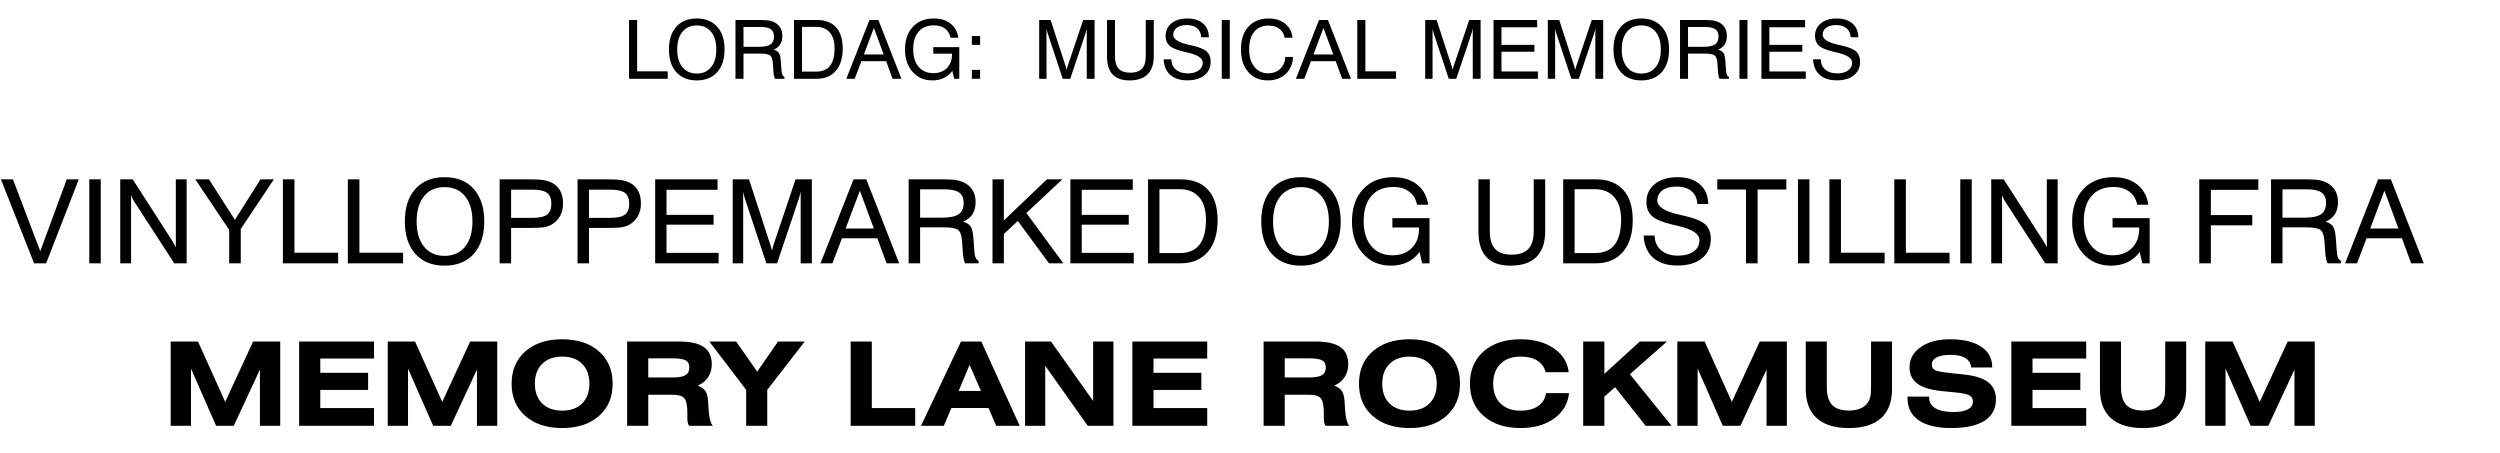 <?xml version="1.0" encoding="UTF-8" standalone="no"?><!-- Generator: Gravit.io --><svg xmlns="http://www.w3.org/2000/svg" xmlns:xlink="http://www.w3.org/1999/xlink" style="isolation:isolate" viewBox="823.438 414.1 428.233 77.657" width="428.233pt" height="77.657pt"><g><path d=" M 1200.157 459.206 L 1200.157 444.821 L 1210.274 444.821 L 1210.274 446.627 L 1202.14 446.627 L 1202.14 450.944 L 1209.239 450.944 L 1209.239 452.702 L 1202.14 452.702 L 1202.14 459.206 L 1200.157 459.206 L 1200.157 459.206 Z  M 1218.175 446.53 L 1214.415 446.53 L 1214.415 451.383 L 1218.175 451.383 L 1218.175 451.383 Q 1220.177 451.383 1221.026 450.793 L 1221.026 450.793 L 1221.026 450.793 Q 1221.876 450.202 1221.876 448.844 L 1221.876 448.844 L 1221.876 448.844 Q 1221.876 447.633 1221.1 447.082 L 1221.1 447.082 L 1221.1 447.082 Q 1220.323 446.53 1218.575 446.53 L 1218.575 446.53 L 1218.175 446.53 L 1218.175 446.53 Z  M 1212.452 459.206 L 1212.452 444.821 L 1218.517 444.821 L 1218.517 444.821 Q 1218.79 444.821 1219.083 444.835 L 1219.083 444.835 L 1219.083 444.835 Q 1219.376 444.85 1219.395 444.85 L 1219.395 444.85 L 1219.395 444.85 Q 1221.505 444.85 1222.711 445.876 L 1222.711 445.876 L 1222.711 445.876 Q 1223.917 446.901 1223.917 448.688 L 1223.917 448.688 L 1223.917 448.688 Q 1223.917 449.948 1223.404 450.768 L 1223.404 450.768 L 1223.404 450.768 Q 1222.892 451.588 1221.788 452.086 L 1221.788 452.086 L 1221.788 452.086 Q 1222.677 452.331 1223.053 452.863 L 1223.053 452.863 L 1223.053 452.863 Q 1223.429 453.395 1223.536 454.762 L 1223.536 454.762 L 1223.712 457.126 L 1223.712 457.126 Q 1223.761 457.848 1223.927 458.234 L 1223.927 458.234 L 1223.927 458.234 Q 1224.093 458.62 1224.435 458.786 L 1224.435 458.786 L 1224.435 459.206 L 1222.13 459.206 L 1222.13 459.206 Q 1221.837 458.737 1221.729 457.282 L 1221.729 457.282 L 1221.729 457.223 L 1221.593 455.348 L 1221.593 455.348 Q 1221.485 453.893 1220.89 453.468 L 1220.89 453.468 L 1220.89 453.468 Q 1220.294 453.043 1218.39 453.043 L 1218.39 453.043 L 1217.989 453.043 L 1214.415 453.043 L 1214.415 459.206 L 1212.452 459.206 L 1212.452 459.206 Z  M 1234.278 453.249 L 1231.876 446.764 L 1229.435 453.249 L 1234.278 453.249 L 1234.278 453.249 Z  M 1225.138 459.206 L 1230.792 444.821 L 1232.979 444.821 L 1238.614 459.206 L 1236.456 459.206 L 1234.874 454.909 L 1228.819 454.909 L 1227.179 459.206 L 1225.138 459.206 L 1225.138 459.206 Z  M 1076.681 453.747 L 1076.681 444.821 L 1078.634 444.821 L 1078.634 453.766 L 1078.634 453.766 Q 1078.634 455.797 1079.552 456.759 L 1079.552 456.759 L 1079.552 456.759 Q 1080.47 457.721 1082.394 457.721 L 1082.394 457.721 L 1082.394 457.721 Q 1084.298 457.721 1085.226 456.745 L 1085.226 456.745 L 1085.226 456.745 Q 1086.153 455.768 1086.153 453.766 L 1086.153 453.766 L 1086.153 444.821 L 1088.116 444.821 L 1088.116 453.747 L 1088.116 453.747 Q 1088.116 456.627 1086.607 458.117 L 1086.607 458.117 L 1086.607 458.117 Q 1085.099 459.606 1082.179 459.606 L 1082.179 459.606 L 1082.179 459.606 Q 1079.425 459.606 1078.053 458.141 L 1078.053 458.141 L 1078.053 458.141 Q 1076.681 456.676 1076.681 453.747 L 1076.681 453.747 L 1076.681 453.747 Z  M 1096.642 446.51 L 1093.155 446.51 L 1093.155 457.448 L 1096.642 457.448 L 1096.642 457.448 Q 1098.888 457.448 1100.006 456.027 L 1100.006 456.027 L 1100.006 456.027 Q 1101.124 454.606 1101.124 451.725 L 1101.124 451.725 L 1101.124 451.725 Q 1101.124 449.235 1099.947 447.873 L 1099.947 447.873 L 1099.947 447.873 Q 1098.77 446.51 1096.642 446.51 L 1096.642 446.51 L 1096.642 446.51 Z  M 1091.202 459.206 L 1091.202 444.821 L 1096.798 444.821 L 1096.798 444.821 Q 1099.864 444.821 1101.49 446.618 L 1101.49 446.618 L 1101.49 446.618 Q 1103.116 448.415 1103.116 451.803 L 1103.116 451.803 L 1103.116 451.803 Q 1103.116 455.299 1101.436 457.252 L 1101.436 457.252 L 1101.436 457.252 Q 1099.757 459.206 1096.739 459.206 L 1096.739 459.206 L 1091.202 459.206 L 1091.202 459.206 Z  M 1116.046 449.049 L 1116.046 449.049 L 1114.181 449.049 L 1114.181 449.049 Q 1114.112 447.633 1113.18 446.847 L 1113.18 446.847 L 1113.18 446.847 Q 1112.247 446.061 1110.645 446.061 L 1110.645 446.061 L 1110.645 446.061 Q 1109.093 446.061 1108.209 446.701 L 1108.209 446.701 L 1108.209 446.701 Q 1107.325 447.34 1107.325 448.444 L 1107.325 448.444 L 1107.325 448.444 Q 1107.325 450.036 1111.124 450.885 L 1111.124 450.885 L 1111.124 450.885 Q 1111.603 450.983 1111.866 451.042 L 1111.866 451.042 L 1111.866 451.042 Q 1114.649 451.686 1115.567 452.565 L 1115.567 452.565 L 1115.567 452.565 Q 1116.485 453.444 1116.485 455.045 L 1116.485 455.045 L 1116.485 455.045 Q 1116.485 457.126 1114.957 458.356 L 1114.957 458.356 L 1114.957 458.356 Q 1113.429 459.586 1110.802 459.586 L 1110.802 459.586 L 1110.802 459.586 Q 1108.116 459.586 1106.612 458.258 L 1106.612 458.258 L 1106.612 458.258 Q 1105.108 456.93 1104.981 454.45 L 1104.981 454.45 L 1106.866 454.45 L 1106.866 454.45 Q 1106.895 456.042 1107.97 456.964 L 1107.97 456.964 L 1107.97 456.964 Q 1109.044 457.887 1110.88 457.887 L 1110.88 457.887 L 1110.88 457.887 Q 1112.56 457.887 1113.551 457.169 L 1113.551 457.169 L 1113.551 457.169 Q 1114.542 456.452 1114.542 455.241 L 1114.542 455.241 L 1114.542 455.241 Q 1114.542 453.629 1110.899 452.809 L 1110.899 452.809 L 1110.899 452.809 Q 1110.274 452.663 1109.942 452.585 L 1109.942 452.585 L 1109.942 452.585 Q 1107.354 451.969 1106.407 451.105 L 1106.407 451.105 L 1106.407 451.105 Q 1105.46 450.241 1105.46 448.708 L 1105.46 448.708 L 1105.46 448.708 Q 1105.46 446.784 1106.905 445.617 L 1106.905 445.617 L 1106.905 445.617 Q 1108.351 444.45 1110.763 444.45 L 1110.763 444.45 L 1110.763 444.45 Q 1113.204 444.45 1114.615 445.675 L 1114.615 445.675 L 1114.615 445.675 Q 1116.026 446.901 1116.046 449.049 Z  M 1117.599 446.569 L 1117.599 444.821 L 1129.425 444.821 L 1129.425 446.569 L 1124.503 446.569 L 1124.503 459.206 L 1122.52 459.206 L 1122.52 446.569 L 1117.599 446.569 L 1117.599 446.569 Z  M 1131.417 459.206 L 1131.417 444.821 L 1133.38 444.821 L 1133.38 459.206 L 1131.417 459.206 L 1131.417 459.206 Z  M 1136.798 459.206 L 1136.798 444.821 L 1138.78 444.821 L 1138.78 457.389 L 1146.261 457.389 L 1146.261 459.206 L 1136.798 459.206 L 1136.798 459.206 Z  M 1147.921 459.206 L 1147.921 444.821 L 1149.903 444.821 L 1149.903 457.389 L 1157.384 457.389 L 1157.384 459.206 L 1147.921 459.206 L 1147.921 459.206 Z  M 1159.22 459.206 L 1159.22 444.821 L 1161.183 444.821 L 1161.183 459.206 L 1159.22 459.206 L 1159.22 459.206 Z  M 1164.522 459.206 L 1164.522 444.821 L 1166.661 444.821 L 1173.38 455.27 L 1173.38 455.27 Q 1173.634 455.67 1173.785 455.949 L 1173.785 455.949 L 1173.785 455.949 Q 1173.936 456.227 1174.044 456.481 L 1174.044 456.481 L 1174.044 444.821 L 1175.899 444.821 L 1175.899 459.206 L 1173.78 459.206 L 1166.915 448.629 L 1166.915 448.629 Q 1166.769 448.405 1166.642 448.146 L 1166.642 448.146 L 1166.642 448.146 Q 1166.515 447.887 1166.378 447.545 L 1166.378 447.545 L 1166.378 459.206 L 1164.522 459.206 L 1164.522 459.206 Z  M 1191.427 449.167 L 1191.427 449.167 L 1189.522 449.167 L 1189.522 449.167 Q 1189.249 447.731 1188.18 446.93 L 1188.18 446.93 L 1188.18 446.93 Q 1187.11 446.129 1185.46 446.129 L 1185.46 446.129 L 1185.46 446.129 Q 1183.048 446.129 1181.715 447.658 L 1181.715 447.658 L 1181.715 447.658 Q 1180.382 449.186 1180.382 451.969 L 1180.382 451.969 L 1180.382 451.969 Q 1180.382 454.713 1181.705 456.271 L 1181.705 456.271 L 1181.705 456.271 Q 1183.028 457.829 1185.323 457.829 L 1185.323 457.829 L 1185.323 457.829 Q 1187.384 457.829 1188.624 456.588 L 1188.624 456.588 L 1188.624 456.588 Q 1189.864 455.348 1189.864 453.288 L 1189.864 453.288 L 1189.864 453.063 L 1185.304 453.063 L 1185.304 451.461 L 1191.661 451.461 L 1191.661 459.206 L 1190.401 459.206 L 1189.962 457.262 L 1189.962 457.262 Q 1189.112 458.424 1187.867 459.015 L 1187.867 459.015 L 1187.867 459.015 Q 1186.622 459.606 1185.04 459.606 L 1185.04 459.606 L 1185.04 459.606 Q 1182.091 459.606 1180.235 457.516 L 1180.235 457.516 L 1180.235 457.516 Q 1178.38 455.426 1178.38 452.047 L 1178.38 452.047 L 1178.38 452.047 Q 1178.38 448.551 1180.289 446.501 L 1180.289 446.501 L 1180.289 446.501 Q 1182.198 444.45 1185.46 444.45 L 1185.46 444.45 L 1185.46 444.45 Q 1187.94 444.45 1189.532 445.71 L 1189.532 445.71 L 1189.532 445.71 Q 1191.124 446.969 1191.427 449.167 Z  M 1046.29 444.45 L 1046.29 444.45 L 1046.29 444.45 Q 1049.474 444.45 1051.28 446.461 L 1051.28 446.461 L 1051.28 446.461 Q 1053.087 448.473 1053.087 452.028 L 1053.087 452.028 L 1053.087 452.028 Q 1053.087 455.583 1051.28 457.594 L 1051.28 457.594 L 1051.28 457.594 Q 1049.474 459.606 1046.29 459.606 L 1046.29 459.606 L 1046.29 459.606 Q 1043.097 459.606 1041.29 457.594 L 1041.29 457.594 L 1041.29 457.594 Q 1039.483 455.583 1039.483 452.028 L 1039.483 452.028 L 1039.483 452.028 Q 1039.483 448.473 1041.29 446.461 L 1041.29 446.461 L 1041.29 446.461 Q 1043.097 444.45 1046.29 444.45 Z  M 1046.29 446.149 L 1046.29 446.149 L 1046.29 446.149 Q 1044.044 446.149 1042.774 447.707 L 1042.774 447.707 L 1042.774 447.707 Q 1041.505 449.264 1041.505 452.028 L 1041.505 452.028 L 1041.505 452.028 Q 1041.505 454.792 1042.779 456.359 L 1042.779 456.359 L 1042.779 456.359 Q 1044.054 457.926 1046.29 457.926 L 1046.29 457.926 L 1046.29 457.926 Q 1048.526 457.926 1049.796 456.359 L 1049.796 456.359 L 1049.796 456.359 Q 1051.065 454.792 1051.065 452.028 L 1051.065 452.028 L 1051.065 452.028 Q 1051.065 449.264 1049.796 447.707 L 1049.796 447.707 L 1049.796 447.707 Q 1048.526 446.149 1046.29 446.149 Z  M 1068.067 449.167 L 1068.067 449.167 L 1066.163 449.167 L 1066.163 449.167 Q 1065.89 447.731 1064.82 446.93 L 1064.82 446.93 L 1064.82 446.93 Q 1063.751 446.129 1062.101 446.129 L 1062.101 446.129 L 1062.101 446.129 Q 1059.688 446.129 1058.355 447.658 L 1058.355 447.658 L 1058.355 447.658 Q 1057.022 449.186 1057.022 451.969 L 1057.022 451.969 L 1057.022 451.969 Q 1057.022 454.713 1058.346 456.271 L 1058.346 456.271 L 1058.346 456.271 Q 1059.669 457.829 1061.964 457.829 L 1061.964 457.829 L 1061.964 457.829 Q 1064.024 457.829 1065.265 456.588 L 1065.265 456.588 L 1065.265 456.588 Q 1066.505 455.348 1066.505 453.288 L 1066.505 453.288 L 1066.505 453.063 L 1061.944 453.063 L 1061.944 451.461 L 1068.302 451.461 L 1068.302 459.206 L 1067.042 459.206 L 1066.603 457.262 L 1066.603 457.262 Q 1065.753 458.424 1064.508 459.015 L 1064.508 459.015 L 1064.508 459.015 Q 1063.263 459.606 1061.681 459.606 L 1061.681 459.606 L 1061.681 459.606 Q 1058.731 459.606 1056.876 457.516 L 1056.876 457.516 L 1056.876 457.516 Q 1055.02 455.426 1055.02 452.047 L 1055.02 452.047 L 1055.02 452.047 Q 1055.02 448.551 1056.93 446.501 L 1056.93 446.501 L 1056.93 446.501 Q 1058.839 444.45 1062.101 444.45 L 1062.101 444.45 L 1062.101 444.45 Q 1064.581 444.45 1066.173 445.71 L 1066.173 445.71 L 1066.173 445.71 Q 1067.765 446.969 1068.067 449.167 Z  M 829.278 459.206 L 823.595 444.821 L 825.655 444.821 L 830.333 457.126 L 834.874 444.821 L 836.935 444.821 L 831.339 459.206 L 829.278 459.206 L 829.278 459.206 Z  M 838.731 459.206 L 838.731 444.821 L 840.694 444.821 L 840.694 459.206 L 838.731 459.206 L 838.731 459.206 Z  M 844.034 459.206 L 844.034 444.821 L 846.173 444.821 L 852.892 455.27 L 852.892 455.27 Q 853.145 455.67 853.297 455.949 L 853.297 455.949 L 853.297 455.949 Q 853.448 456.227 853.556 456.481 L 853.556 456.481 L 853.556 444.821 L 855.411 444.821 L 855.411 459.206 L 853.292 459.206 L 846.427 448.629 L 846.427 448.629 Q 846.28 448.405 846.153 448.146 L 846.153 448.146 L 846.153 448.146 Q 846.026 447.887 845.89 447.545 L 845.89 447.545 L 845.89 459.206 L 844.034 459.206 L 844.034 459.206 Z  M 862.696 453.483 L 856.895 444.821 L 859.239 444.821 L 863.673 451.764 L 868.058 444.821 L 870.353 444.821 L 864.679 453.327 L 864.679 459.206 L 862.696 459.206 L 862.696 453.483 L 862.696 453.483 Z  M 871.895 459.206 L 871.895 444.821 L 873.878 444.821 L 873.878 457.389 L 881.358 457.389 L 881.358 459.206 L 871.895 459.206 L 871.895 459.206 Z  M 883.019 459.206 L 883.019 444.821 L 885.001 444.821 L 885.001 457.389 L 892.481 457.389 L 892.481 459.206 L 883.019 459.206 L 883.019 459.206 Z  M 899.591 444.45 L 899.591 444.45 L 899.591 444.45 Q 902.774 444.45 904.581 446.461 L 904.581 446.461 L 904.581 446.461 Q 906.388 448.473 906.388 452.028 L 906.388 452.028 L 906.388 452.028 Q 906.388 455.583 904.581 457.594 L 904.581 457.594 L 904.581 457.594 Q 902.774 459.606 899.591 459.606 L 899.591 459.606 L 899.591 459.606 Q 896.397 459.606 894.591 457.594 L 894.591 457.594 L 894.591 457.594 Q 892.784 455.583 892.784 452.028 L 892.784 452.028 L 892.784 452.028 Q 892.784 448.473 894.591 446.461 L 894.591 446.461 L 894.591 446.461 Q 896.397 444.45 899.591 444.45 Z  M 899.591 446.149 L 899.591 446.149 L 899.591 446.149 Q 897.345 446.149 896.075 447.707 L 896.075 447.707 L 896.075 447.707 Q 894.806 449.264 894.806 452.028 L 894.806 452.028 L 894.806 452.028 Q 894.806 454.792 896.08 456.359 L 896.08 456.359 L 896.08 456.359 Q 897.354 457.926 899.591 457.926 L 899.591 457.926 L 899.591 457.926 Q 901.827 457.926 903.097 456.359 L 903.097 456.359 L 903.097 456.359 Q 904.366 454.792 904.366 452.028 L 904.366 452.028 L 904.366 452.028 Q 904.366 449.264 903.097 447.707 L 903.097 447.707 L 903.097 447.707 Q 901.827 446.149 899.591 446.149 Z  M 914.708 446.588 L 910.987 446.588 L 910.987 451.422 L 914.561 451.422 L 914.561 451.422 Q 916.407 451.422 917.145 450.861 L 917.145 450.861 L 917.145 450.861 Q 917.882 450.299 917.882 448.981 L 917.882 448.981 L 917.882 448.981 Q 917.882 447.711 917.149 447.15 L 917.149 447.15 L 917.149 447.15 Q 916.417 446.588 914.708 446.588 L 914.708 446.588 L 914.708 446.588 Z  M 909.024 459.206 L 909.024 444.821 L 914.083 444.821 L 914.083 444.821 Q 914.464 444.821 914.85 444.835 L 914.85 444.835 L 914.85 444.835 Q 915.235 444.85 915.245 444.85 L 915.245 444.85 L 915.245 444.85 Q 917.53 444.85 918.707 445.9 L 918.707 445.9 L 918.707 445.9 Q 919.884 446.95 919.884 448.981 L 919.884 448.981 L 919.884 448.981 Q 919.884 450.172 919.381 451.095 L 919.381 451.095 L 919.381 451.095 Q 918.878 452.018 917.94 452.565 L 917.94 452.565 L 917.94 452.565 Q 917.403 452.877 916.69 453.009 L 916.69 453.009 L 916.69 453.009 Q 915.978 453.141 914.22 453.141 L 914.22 453.141 L 910.987 453.141 L 910.987 459.206 L 909.024 459.206 L 909.024 459.206 Z  M 928.048 446.588 L 924.327 446.588 L 924.327 451.422 L 927.901 451.422 L 927.901 451.422 Q 929.747 451.422 930.484 450.861 L 930.484 450.861 L 930.484 450.861 Q 931.222 450.299 931.222 448.981 L 931.222 448.981 L 931.222 448.981 Q 931.222 447.711 930.489 447.15 L 930.489 447.15 L 930.489 447.15 Q 929.757 446.588 928.048 446.588 L 928.048 446.588 L 928.048 446.588 Z  M 922.364 459.206 L 922.364 444.821 L 927.423 444.821 L 927.423 444.821 Q 927.804 444.821 928.189 444.835 L 928.189 444.835 L 928.189 444.835 Q 928.575 444.85 928.585 444.85 L 928.585 444.85 L 928.585 444.85 Q 930.87 444.85 932.047 445.9 L 932.047 445.9 L 932.047 445.9 Q 933.224 446.95 933.224 448.981 L 933.224 448.981 L 933.224 448.981 Q 933.224 450.172 932.721 451.095 L 932.721 451.095 L 932.721 451.095 Q 932.218 452.018 931.28 452.565 L 931.28 452.565 L 931.28 452.565 Q 930.743 452.877 930.03 453.009 L 930.03 453.009 L 930.03 453.009 Q 929.317 453.141 927.56 453.141 L 927.56 453.141 L 924.327 453.141 L 924.327 459.206 L 922.364 459.206 L 922.364 459.206 Z  M 935.665 459.206 L 935.665 444.821 L 946.349 444.821 L 946.349 446.608 L 937.608 446.608 L 937.608 450.905 L 945.665 450.905 L 945.665 452.585 L 937.608 452.585 L 937.608 457.409 L 946.524 457.409 L 946.524 459.206 L 935.665 459.206 L 935.665 459.206 Z  M 948.946 459.206 L 948.946 444.821 L 951.739 444.821 L 955.323 455.827 L 955.323 455.827 Q 955.401 456.061 955.489 456.369 L 955.489 456.369 L 955.489 456.369 Q 955.577 456.676 955.665 457.028 L 955.665 457.028 L 955.665 457.028 Q 955.733 456.735 955.816 456.442 L 955.816 456.442 L 955.816 456.442 Q 955.899 456.149 956.007 455.827 L 956.007 455.827 L 959.708 444.821 L 962.501 444.821 L 962.501 459.206 L 960.587 459.206 L 960.587 446.93 L 960.587 446.93 Q 960.46 447.477 960.387 447.746 L 960.387 447.746 L 960.387 447.746 Q 960.313 448.014 960.245 448.21 L 960.245 448.21 L 956.544 459.206 L 954.708 459.206 L 951.065 448.21 L 951.065 448.21 Q 950.968 447.917 950.89 447.599 L 950.89 447.599 L 950.89 447.599 Q 950.811 447.282 950.743 446.93 L 950.743 446.93 L 950.743 459.206 L 948.946 459.206 L 948.946 459.206 Z  M 973.126 453.249 L 970.724 446.764 L 968.282 453.249 L 973.126 453.249 L 973.126 453.249 Z  M 963.985 459.206 L 969.64 444.821 L 971.827 444.821 L 977.462 459.206 L 975.304 459.206 L 973.722 454.909 L 967.667 454.909 L 966.026 459.206 L 963.985 459.206 L 963.985 459.206 Z  M 984.806 446.53 L 981.046 446.53 L 981.046 451.383 L 984.806 451.383 L 984.806 451.383 Q 986.808 451.383 987.657 450.793 L 987.657 450.793 L 987.657 450.793 Q 988.507 450.202 988.507 448.844 L 988.507 448.844 L 988.507 448.844 Q 988.507 447.633 987.73 447.082 L 987.73 447.082 L 987.73 447.082 Q 986.954 446.53 985.206 446.53 L 985.206 446.53 L 984.806 446.53 L 984.806 446.53 Z  M 979.083 459.206 L 979.083 444.821 L 985.147 444.821 L 985.147 444.821 Q 985.421 444.821 985.714 444.835 L 985.714 444.835 L 985.714 444.835 Q 986.007 444.85 986.026 444.85 L 986.026 444.85 L 986.026 444.85 Q 988.136 444.85 989.342 445.876 L 989.342 445.876 L 989.342 445.876 Q 990.548 446.901 990.548 448.688 L 990.548 448.688 L 990.548 448.688 Q 990.548 449.948 990.035 450.768 L 990.035 450.768 L 990.035 450.768 Q 989.522 451.588 988.419 452.086 L 988.419 452.086 L 988.419 452.086 Q 989.308 452.331 989.684 452.863 L 989.684 452.863 L 989.684 452.863 Q 990.06 453.395 990.167 454.762 L 990.167 454.762 L 990.343 457.126 L 990.343 457.126 Q 990.392 457.848 990.558 458.234 L 990.558 458.234 L 990.558 458.234 Q 990.724 458.62 991.065 458.786 L 991.065 458.786 L 991.065 459.206 L 988.761 459.206 L 988.761 459.206 Q 988.468 458.737 988.36 457.282 L 988.36 457.282 L 988.36 457.223 L 988.224 455.348 L 988.224 455.348 Q 988.116 453.893 987.52 453.468 L 987.52 453.468 L 987.52 453.468 Q 986.925 453.043 985.02 453.043 L 985.02 453.043 L 984.62 453.043 L 981.046 453.043 L 981.046 459.206 L 979.083 459.206 L 979.083 459.206 Z  M 993.448 459.206 L 993.448 444.821 L 995.392 444.821 L 995.392 451.862 L 1002.765 444.821 L 1005.411 444.821 L 999.249 450.583 L 1005.587 459.206 L 1003.126 459.206 L 997.784 451.95 L 995.392 454.186 L 995.392 459.206 L 993.448 459.206 L 993.448 459.206 Z  M 1006.788 459.206 L 1006.788 444.821 L 1017.472 444.821 L 1017.472 446.608 L 1008.731 446.608 L 1008.731 450.905 L 1016.788 450.905 L 1016.788 452.585 L 1008.731 452.585 L 1008.731 457.409 L 1017.647 457.409 L 1017.647 459.206 L 1006.788 459.206 L 1006.788 459.206 Z  M 1025.528 446.51 L 1022.042 446.51 L 1022.042 457.448 L 1025.528 457.448 L 1025.528 457.448 Q 1027.774 457.448 1028.893 456.027 L 1028.893 456.027 L 1028.893 456.027 Q 1030.011 454.606 1030.011 451.725 L 1030.011 451.725 L 1030.011 451.725 Q 1030.011 449.235 1028.834 447.873 L 1028.834 447.873 L 1028.834 447.873 Q 1027.657 446.51 1025.528 446.51 L 1025.528 446.51 L 1025.528 446.51 Z  M 1020.089 459.206 L 1020.089 444.821 L 1025.685 444.821 L 1025.685 444.821 Q 1028.751 444.821 1030.377 446.618 L 1030.377 446.618 L 1030.377 446.618 Q 1032.003 448.415 1032.003 451.803 L 1032.003 451.803 L 1032.003 451.803 Q 1032.003 455.299 1030.323 457.252 L 1030.323 457.252 L 1030.323 457.252 Q 1028.644 459.206 1025.626 459.206 L 1025.626 459.206 L 1020.089 459.206 L 1020.089 459.206 Z " fill="rgb(0,0,0)"/><path d=" M 1043.506 475.477 L 1043.506 478.759 L 1047.598 478.759 L 1047.598 478.759 Q 1049.219 478.759 1049.878 478.363 L 1049.878 478.363 L 1049.878 478.363 Q 1050.537 477.968 1050.537 477.059 L 1050.537 477.059 L 1050.537 477.059 Q 1050.537 476.18 1049.922 475.829 L 1049.922 475.829 L 1049.922 475.829 Q 1049.307 475.477 1047.442 475.477 L 1047.442 475.477 L 1043.506 475.477 L 1043.506 475.477 Z  M 1043.506 487.04 L 1039.883 487.04 L 1039.883 472.597 L 1048.76 472.597 L 1048.76 472.597 Q 1051.651 472.597 1053.018 473.544 L 1053.018 473.544 L 1053.018 473.544 Q 1054.385 474.491 1054.385 476.483 L 1054.385 476.483 L 1054.385 476.483 Q 1054.385 477.753 1053.745 478.729 L 1053.745 478.729 L 1053.745 478.729 Q 1053.106 479.706 1051.983 480.136 L 1051.983 480.136 L 1051.983 480.136 Q 1052.94 480.536 1053.325 481.127 L 1053.325 481.127 L 1053.325 481.127 Q 1053.711 481.718 1053.78 483.212 L 1053.78 483.212 L 1053.78 483.212 Q 1053.789 483.358 1053.799 483.612 L 1053.799 483.612 L 1053.799 483.612 Q 1053.916 486.298 1054.561 487.04 L 1054.561 487.04 L 1050.498 487.04 L 1050.498 487.04 Q 1050.352 486.805 1050.279 486.522 L 1050.279 486.522 L 1050.279 486.522 Q 1050.205 486.239 1050.205 485.917 L 1050.205 485.917 L 1050.205 484.94 L 1050.205 484.94 Q 1050.205 482.948 1049.693 482.333 L 1049.693 482.333 L 1049.693 482.333 Q 1049.18 481.718 1047.686 481.718 L 1047.686 481.718 L 1047.598 481.718 L 1043.506 481.718 L 1043.506 487.04 L 1043.506 487.04 Z  M 1064.883 484.442 L 1064.883 484.442 L 1064.883 484.442 Q 1067.051 484.442 1068.296 483.207 L 1068.296 483.207 L 1068.296 483.207 Q 1069.541 481.972 1069.541 479.823 L 1069.541 479.823 L 1069.541 479.823 Q 1069.541 477.655 1068.296 476.42 L 1068.296 476.42 L 1068.296 476.42 Q 1067.051 475.184 1064.883 475.184 L 1064.883 475.184 L 1064.883 475.184 Q 1062.715 475.184 1061.46 476.425 L 1061.46 476.425 L 1061.46 476.425 Q 1060.205 477.665 1060.205 479.823 L 1060.205 479.823 L 1060.205 479.823 Q 1060.205 481.972 1061.455 483.207 L 1061.455 483.207 L 1061.455 483.207 Q 1062.705 484.442 1064.883 484.442 Z  M 1056.221 479.823 L 1056.221 479.823 L 1056.221 479.823 Q 1056.221 476.356 1058.574 474.286 L 1058.574 474.286 L 1058.574 474.286 Q 1060.928 472.216 1064.883 472.216 L 1064.883 472.216 L 1064.883 472.216 Q 1068.838 472.216 1071.182 474.286 L 1071.182 474.286 L 1071.182 474.286 Q 1073.526 476.356 1073.526 479.823 L 1073.526 479.823 L 1073.526 479.823 Q 1073.526 483.29 1071.182 485.355 L 1071.182 485.355 L 1071.182 485.355 Q 1068.838 487.421 1064.883 487.421 L 1064.883 487.421 L 1064.883 487.421 Q 1060.928 487.421 1058.574 485.355 L 1058.574 485.355 L 1058.574 485.355 Q 1056.221 483.29 1056.221 479.823 Z  M 1088.242 481.444 L 1092.207 481.444 L 1092.207 481.444 Q 1091.914 484.159 1089.654 485.79 L 1089.654 485.79 L 1089.654 485.79 Q 1087.393 487.421 1083.887 487.421 L 1083.887 487.421 L 1083.887 487.421 Q 1079.932 487.421 1077.578 485.355 L 1077.578 485.355 L 1077.578 485.355 Q 1075.225 483.29 1075.225 479.823 L 1075.225 479.823 L 1075.225 479.823 Q 1075.225 476.356 1077.578 474.286 L 1077.578 474.286 L 1077.578 474.286 Q 1079.932 472.216 1083.887 472.216 L 1083.887 472.216 L 1083.887 472.216 Q 1087.344 472.216 1089.605 473.773 L 1089.605 473.773 L 1089.605 473.773 Q 1091.865 475.331 1092.149 477.86 L 1092.149 477.86 L 1088.203 477.86 L 1088.203 477.86 Q 1087.842 476.532 1086.753 475.858 L 1086.753 475.858 L 1086.753 475.858 Q 1085.664 475.184 1083.887 475.184 L 1083.887 475.184 L 1083.887 475.184 Q 1081.719 475.184 1080.464 476.425 L 1080.464 476.425 L 1080.464 476.425 Q 1079.209 477.665 1079.209 479.823 L 1079.209 479.823 L 1079.209 479.823 Q 1079.209 481.972 1080.459 483.207 L 1080.459 483.207 L 1080.459 483.207 Q 1081.709 484.442 1083.887 484.442 L 1083.887 484.442 L 1083.887 484.442 Q 1085.772 484.442 1086.919 483.651 L 1086.919 483.651 L 1086.919 483.651 Q 1088.067 482.86 1088.242 481.444 L 1088.242 481.444 L 1088.242 481.444 Z  M 1098.252 487.04 L 1094.629 487.04 L 1094.629 472.597 L 1098.252 472.597 L 1098.252 478.143 L 1104.326 472.597 L 1108.985 472.597 L 1102.627 478.202 L 1109.766 487.04 L 1105.332 487.04 L 1100.088 480.419 L 1098.252 482.04 L 1098.252 487.04 L 1098.252 487.04 Z  M 1114.229 487.04 L 1110.752 487.04 L 1110.752 472.597 L 1115.43 472.597 L 1120.088 482.938 L 1124.873 472.597 L 1129.512 472.597 L 1129.512 487.04 L 1126.035 487.04 L 1126.035 477.401 L 1121.553 487.04 L 1118.535 487.04 L 1114.229 477.235 L 1114.229 487.04 L 1114.229 487.04 Z  M 1132.754 472.597 L 1136.358 472.597 L 1136.358 480.36 L 1136.358 480.36 Q 1136.358 482.489 1137.256 483.456 L 1137.256 483.456 L 1137.256 483.456 Q 1138.155 484.423 1140.137 484.423 L 1140.137 484.423 L 1140.137 484.423 Q 1141.192 484.423 1141.973 484.125 L 1141.973 484.125 L 1141.973 484.125 Q 1142.754 483.827 1143.233 483.241 L 1143.233 483.241 L 1143.233 483.241 Q 1143.614 482.782 1143.775 482.191 L 1143.775 482.191 L 1143.775 482.191 Q 1143.936 481.6 1143.936 480.36 L 1143.936 480.36 L 1143.936 472.597 L 1147.53 472.597 L 1147.53 480.741 L 1147.53 480.741 Q 1147.53 484.022 1145.655 485.722 L 1145.655 485.722 L 1145.655 485.722 Q 1143.78 487.421 1140.137 487.421 L 1140.137 487.421 L 1140.137 487.421 Q 1136.504 487.421 1134.629 485.722 L 1134.629 485.722 L 1134.629 485.722 Q 1132.754 484.022 1132.754 480.741 L 1132.754 480.741 L 1132.754 472.597 L 1132.754 472.597 Z  M 1150.186 482.343 L 1150.186 482.04 L 1153.887 482.04 L 1153.887 482.177 L 1153.887 482.177 Q 1153.887 483.397 1154.961 484.037 L 1154.961 484.037 L 1154.961 484.037 Q 1156.035 484.677 1158.086 484.677 L 1158.086 484.677 L 1158.086 484.677 Q 1159.668 484.677 1160.528 484.213 L 1160.528 484.213 L 1160.528 484.213 Q 1161.387 483.749 1161.387 482.899 L 1161.387 482.899 L 1161.387 482.899 Q 1161.387 482.186 1160.825 481.849 L 1160.825 481.849 L 1160.825 481.849 Q 1160.264 481.513 1158.555 481.337 L 1158.555 481.337 L 1155.987 481.083 L 1155.987 481.083 Q 1153.174 480.79 1151.851 479.804 L 1151.851 479.804 L 1151.851 479.804 Q 1150.528 478.817 1150.528 477.02 L 1150.528 477.02 L 1150.528 477.02 Q 1150.528 474.891 1152.437 473.554 L 1152.437 473.554 L 1152.437 473.554 Q 1154.346 472.216 1157.49 472.216 L 1157.49 472.216 L 1157.49 472.216 Q 1160.869 472.216 1162.779 473.475 L 1162.779 473.475 L 1162.779 473.475 Q 1164.688 474.735 1164.688 476.923 L 1164.688 476.923 L 1164.688 477.04 L 1161.094 477.04 L 1161.094 477.04 Q 1160.967 475.956 1160.083 475.419 L 1160.083 475.419 L 1160.083 475.419 Q 1159.199 474.882 1157.549 474.882 L 1157.549 474.882 L 1157.549 474.882 Q 1156.026 474.882 1155.186 475.316 L 1155.186 475.316 L 1155.186 475.316 Q 1154.346 475.751 1154.346 476.542 L 1154.346 476.542 L 1154.346 476.542 Q 1154.346 477.177 1154.839 477.47 L 1154.839 477.47 L 1154.839 477.47 Q 1155.332 477.763 1157.266 477.977 L 1157.266 477.977 L 1159.951 478.261 L 1159.951 478.261 Q 1162.725 478.563 1164.029 479.594 L 1164.029 479.594 L 1164.029 479.594 Q 1165.332 480.624 1165.332 482.499 L 1165.332 482.499 L 1165.332 482.499 Q 1165.332 484.911 1163.374 486.166 L 1163.374 486.166 L 1163.374 486.166 Q 1161.416 487.421 1157.647 487.421 L 1157.647 487.421 L 1157.647 487.421 Q 1154.053 487.421 1152.119 486.102 L 1152.119 486.102 L 1152.119 486.102 Q 1150.186 484.784 1150.186 482.343 L 1150.186 482.343 L 1150.186 482.343 Z  M 1180.791 487.04 L 1167.969 487.04 L 1167.969 472.597 L 1180.791 472.597 L 1180.791 475.516 L 1171.592 475.516 L 1171.592 477.958 L 1179.785 477.958 L 1179.785 480.897 L 1171.592 480.897 L 1171.592 484.003 L 1180.791 484.003 L 1180.791 487.04 L 1180.791 487.04 Z  M 1183.145 472.597 L 1186.748 472.597 L 1186.748 480.36 L 1186.748 480.36 Q 1186.748 482.489 1187.647 483.456 L 1187.647 483.456 L 1187.647 483.456 Q 1188.545 484.423 1190.528 484.423 L 1190.528 484.423 L 1190.528 484.423 Q 1191.582 484.423 1192.364 484.125 L 1192.364 484.125 L 1192.364 484.125 Q 1193.145 483.827 1193.623 483.241 L 1193.623 483.241 L 1193.623 483.241 Q 1194.004 482.782 1194.165 482.191 L 1194.165 482.191 L 1194.165 482.191 Q 1194.326 481.6 1194.326 480.36 L 1194.326 480.36 L 1194.326 472.597 L 1197.92 472.597 L 1197.92 480.741 L 1197.92 480.741 Q 1197.92 484.022 1196.045 485.722 L 1196.045 485.722 L 1196.045 485.722 Q 1194.17 487.421 1190.528 487.421 L 1190.528 487.421 L 1190.528 487.421 Q 1186.895 487.421 1185.02 485.722 L 1185.02 485.722 L 1185.02 485.722 Q 1183.145 484.022 1183.145 480.741 L 1183.145 480.741 L 1183.145 472.597 L 1183.145 472.597 Z  M 1204.658 487.04 L 1201.182 487.04 L 1201.182 472.597 L 1205.86 472.597 L 1210.518 482.938 L 1215.303 472.597 L 1219.942 472.597 L 1219.942 487.04 L 1216.465 487.04 L 1216.465 477.401 L 1211.983 487.04 L 1208.965 487.04 L 1204.658 477.235 L 1204.658 487.04 L 1204.658 487.04 Z  M 980.205 487.04 L 969.151 487.04 L 969.151 472.597 L 972.774 472.597 L 972.774 484.003 L 980.205 484.003 L 980.205 487.04 L 980.205 487.04 Z  M 989.522 476.6 L 987.647 481.063 L 991.465 481.063 L 989.522 476.6 L 989.522 476.6 Z  M 985.108 487.04 L 981.201 487.04 L 988.047 472.597 L 991.524 472.597 L 998.106 487.04 L 994.082 487.04 L 992.764 483.983 L 986.406 483.983 L 985.108 487.04 L 985.108 487.04 Z  M 1002.481 487.04 L 999.024 487.04 L 999.024 472.597 L 1003.467 472.597 L 1010.684 482.782 L 1010.684 472.597 L 1014.16 472.597 L 1014.16 487.04 L 1009.766 487.04 L 1002.481 476.757 L 1002.481 487.04 L 1002.481 487.04 Z  M 1030.225 487.04 L 1017.403 487.04 L 1017.403 472.597 L 1030.225 472.597 L 1030.225 475.516 L 1021.026 475.516 L 1021.026 477.958 L 1029.219 477.958 L 1029.219 480.897 L 1021.026 480.897 L 1021.026 484.003 L 1030.225 484.003 L 1030.225 487.04 L 1030.225 487.04 Z  M 856.153 487.04 L 852.676 487.04 L 852.676 472.597 L 857.354 472.597 L 862.012 482.938 L 866.797 472.597 L 871.436 472.597 L 871.436 487.04 L 867.959 487.04 L 867.959 477.401 L 863.477 487.04 L 860.459 487.04 L 856.153 477.235 L 856.153 487.04 L 856.153 487.04 Z  M 887.5 487.04 L 874.678 487.04 L 874.678 472.597 L 887.5 472.597 L 887.5 475.516 L 878.301 475.516 L 878.301 477.958 L 886.494 477.958 L 886.494 480.897 L 878.301 480.897 L 878.301 484.003 L 887.5 484.003 L 887.5 487.04 L 887.5 487.04 Z  M 893.33 487.04 L 889.854 487.04 L 889.854 472.597 L 894.531 472.597 L 899.19 482.938 L 903.975 472.597 L 908.614 472.597 L 908.614 487.04 L 905.137 487.04 L 905.137 477.401 L 900.655 487.04 L 897.637 487.04 L 893.33 477.235 L 893.33 487.04 L 893.33 487.04 Z  M 919.737 484.442 L 919.737 484.442 L 919.737 484.442 Q 921.905 484.442 923.15 483.207 L 923.15 483.207 L 923.15 483.207 Q 924.395 481.972 924.395 479.823 L 924.395 479.823 L 924.395 479.823 Q 924.395 477.655 923.15 476.42 L 923.15 476.42 L 923.15 476.42 Q 921.905 475.184 919.737 475.184 L 919.737 475.184 L 919.737 475.184 Q 917.569 475.184 916.314 476.425 L 916.314 476.425 L 916.314 476.425 Q 915.059 477.665 915.059 479.823 L 915.059 479.823 L 915.059 479.823 Q 915.059 481.972 916.309 483.207 L 916.309 483.207 L 916.309 483.207 Q 917.559 484.442 919.737 484.442 Z  M 911.074 479.823 L 911.074 479.823 L 911.074 479.823 Q 911.074 476.356 913.428 474.286 L 913.428 474.286 L 913.428 474.286 Q 915.781 472.216 919.737 472.216 L 919.737 472.216 L 919.737 472.216 Q 923.692 472.216 926.035 474.286 L 926.035 474.286 L 926.035 474.286 Q 928.379 476.356 928.379 479.823 L 928.379 479.823 L 928.379 479.823 Q 928.379 483.29 926.035 485.355 L 926.035 485.355 L 926.035 485.355 Q 923.692 487.421 919.737 487.421 L 919.737 487.421 L 919.737 487.421 Q 915.781 487.421 913.428 485.355 L 913.428 485.355 L 913.428 485.355 Q 911.074 483.29 911.074 479.823 Z  M 934.483 475.477 L 934.483 478.759 L 938.574 478.759 L 938.574 478.759 Q 940.196 478.759 940.855 478.363 L 940.855 478.363 L 940.855 478.363 Q 941.514 477.968 941.514 477.059 L 941.514 477.059 L 941.514 477.059 Q 941.514 476.18 940.899 475.829 L 940.899 475.829 L 940.899 475.829 Q 940.283 475.477 938.418 475.477 L 938.418 475.477 L 934.483 475.477 L 934.483 475.477 Z  M 934.483 487.04 L 930.86 487.04 L 930.86 472.597 L 939.737 472.597 L 939.737 472.597 Q 942.627 472.597 943.994 473.544 L 943.994 473.544 L 943.994 473.544 Q 945.362 474.491 945.362 476.483 L 945.362 476.483 L 945.362 476.483 Q 945.362 477.753 944.722 478.729 L 944.722 478.729 L 944.722 478.729 Q 944.082 479.706 942.959 480.136 L 942.959 480.136 L 942.959 480.136 Q 943.916 480.536 944.302 481.127 L 944.302 481.127 L 944.302 481.127 Q 944.688 481.718 944.756 483.212 L 944.756 483.212 L 944.756 483.212 Q 944.766 483.358 944.776 483.612 L 944.776 483.612 L 944.776 483.612 Q 944.893 486.298 945.537 487.04 L 945.537 487.04 L 941.475 487.04 L 941.475 487.04 Q 941.328 486.805 941.255 486.522 L 941.255 486.522 L 941.255 486.522 Q 941.182 486.239 941.182 485.917 L 941.182 485.917 L 941.182 484.94 L 941.182 484.94 Q 941.182 482.948 940.669 482.333 L 940.669 482.333 L 940.669 482.333 Q 940.156 481.718 938.662 481.718 L 938.662 481.718 L 938.574 481.718 L 934.483 481.718 L 934.483 487.04 L 934.483 487.04 Z  M 954.864 487.04 L 951.25 487.04 L 951.25 480.878 L 944.942 472.597 L 949.541 472.597 L 953.145 477.763 L 956.709 472.597 L 961.289 472.597 L 954.864 480.878 L 954.864 487.04 L 954.864 487.04 Z " fill="rgb(0,0,0)"/></g><path d=" M 1067.567 427.594 L 1067.567 417.525 L 1069.522 417.525 L 1072.031 425.229 L 1072.031 425.229 Q 1072.085 425.393 1072.147 425.608 L 1072.147 425.608 L 1072.147 425.608 Q 1072.208 425.823 1072.27 426.07 L 1072.27 426.07 L 1072.27 426.07 Q 1072.318 425.865 1072.376 425.659 L 1072.376 425.659 L 1072.376 425.659 Q 1072.434 425.454 1072.509 425.229 L 1072.509 425.229 L 1075.1 417.525 L 1077.055 417.525 L 1077.055 427.594 L 1075.715 427.594 L 1075.715 419.001 L 1075.715 419.001 Q 1075.626 419.384 1075.575 419.572 L 1075.575 419.572 L 1075.575 419.572 Q 1075.524 419.76 1075.476 419.897 L 1075.476 419.897 L 1072.885 427.594 L 1071.6 427.594 L 1069.05 419.897 L 1069.05 419.897 Q 1068.982 419.692 1068.927 419.469 L 1068.927 419.469 L 1068.927 419.469 Q 1068.872 419.247 1068.824 419.001 L 1068.824 419.001 L 1068.824 427.594 L 1067.567 427.594 L 1067.567 427.594 Z  M 1079.27 427.594 L 1079.27 417.525 L 1086.748 417.525 L 1086.748 418.776 L 1080.63 418.776 L 1080.63 421.783 L 1086.27 421.783 L 1086.27 422.959 L 1080.63 422.959 L 1080.63 426.336 L 1086.871 426.336 L 1086.871 427.594 L 1079.27 427.594 L 1079.27 427.594 Z  M 1088.567 427.594 L 1088.567 417.525 L 1090.522 417.525 L 1093.031 425.229 L 1093.031 425.229 Q 1093.085 425.393 1093.147 425.608 L 1093.147 425.608 L 1093.147 425.608 Q 1093.208 425.823 1093.27 426.07 L 1093.27 426.07 L 1093.27 426.07 Q 1093.318 425.865 1093.376 425.659 L 1093.376 425.659 L 1093.376 425.659 Q 1093.434 425.454 1093.509 425.229 L 1093.509 425.229 L 1096.1 417.525 L 1098.055 417.525 L 1098.055 427.594 L 1096.715 427.594 L 1096.715 419.001 L 1096.715 419.001 Q 1096.626 419.384 1096.575 419.572 L 1096.575 419.572 L 1096.575 419.572 Q 1096.524 419.76 1096.476 419.897 L 1096.476 419.897 L 1093.885 427.594 L 1092.6 427.594 L 1090.05 419.897 L 1090.05 419.897 Q 1089.982 419.692 1089.927 419.469 L 1089.927 419.469 L 1089.927 419.469 Q 1089.872 419.247 1089.824 419.001 L 1089.824 419.001 L 1089.824 427.594 L 1088.567 427.594 L 1088.567 427.594 Z  M 1104.583 417.265 L 1104.583 417.265 L 1104.583 417.265 Q 1106.812 417.265 1108.076 418.673 L 1108.076 418.673 L 1108.076 418.673 Q 1109.341 420.081 1109.341 422.57 L 1109.341 422.57 L 1109.341 422.57 Q 1109.341 425.058 1108.076 426.466 L 1108.076 426.466 L 1108.076 426.466 Q 1106.812 427.874 1104.583 427.874 L 1104.583 427.874 L 1104.583 427.874 Q 1102.348 427.874 1101.083 426.466 L 1101.083 426.466 L 1101.083 426.466 Q 1099.819 425.058 1099.819 422.57 L 1099.819 422.57 L 1099.819 422.57 Q 1099.819 420.081 1101.083 418.673 L 1101.083 418.673 L 1101.083 418.673 Q 1102.348 417.265 1104.583 417.265 Z  M 1104.583 418.454 L 1104.583 418.454 L 1104.583 418.454 Q 1103.011 418.454 1102.122 419.545 L 1102.122 419.545 L 1102.122 419.545 Q 1101.234 420.635 1101.234 422.57 L 1101.234 422.57 L 1101.234 422.57 Q 1101.234 424.504 1102.126 425.601 L 1102.126 425.601 L 1102.126 425.601 Q 1103.018 426.698 1104.583 426.698 L 1104.583 426.698 L 1104.583 426.698 Q 1106.149 426.698 1107.037 425.601 L 1107.037 425.601 L 1107.037 425.601 Q 1107.926 424.504 1107.926 422.57 L 1107.926 422.57 L 1107.926 422.57 Q 1107.926 420.635 1107.037 419.545 L 1107.037 419.545 L 1107.037 419.545 Q 1106.149 418.454 1104.583 418.454 Z  M 1115.22 418.721 L 1112.588 418.721 L 1112.588 422.118 L 1115.22 422.118 L 1115.22 422.118 Q 1116.621 422.118 1117.216 421.705 L 1117.216 421.705 L 1117.216 421.705 Q 1117.811 421.291 1117.811 420.341 L 1117.811 420.341 L 1117.811 420.341 Q 1117.811 419.493 1117.267 419.107 L 1117.267 419.107 L 1117.267 419.107 Q 1116.724 418.721 1115.5 418.721 L 1115.5 418.721 L 1115.22 418.721 L 1115.22 418.721 Z  M 1111.214 427.594 L 1111.214 417.525 L 1115.459 417.525 L 1115.459 417.525 Q 1115.651 417.525 1115.856 417.535 L 1115.856 417.535 L 1115.856 417.535 Q 1116.061 417.545 1116.074 417.545 L 1116.074 417.545 L 1116.074 417.545 Q 1117.551 417.545 1118.395 418.263 L 1118.395 418.263 L 1118.395 418.263 Q 1119.239 418.981 1119.239 420.232 L 1119.239 420.232 L 1119.239 420.232 Q 1119.239 421.114 1118.881 421.688 L 1118.881 421.688 L 1118.881 421.688 Q 1118.522 422.262 1117.749 422.611 L 1117.749 422.611 L 1117.749 422.611 Q 1118.371 422.781 1118.635 423.154 L 1118.635 423.154 L 1118.635 423.154 Q 1118.898 423.527 1118.973 424.484 L 1118.973 424.484 L 1119.096 426.138 L 1119.096 426.138 Q 1119.13 426.644 1119.246 426.914 L 1119.246 426.914 L 1119.246 426.914 Q 1119.363 427.184 1119.602 427.3 L 1119.602 427.3 L 1119.602 427.594 L 1117.989 427.594 L 1117.989 427.594 Q 1117.783 427.266 1117.708 426.247 L 1117.708 426.247 L 1117.708 426.206 L 1117.613 424.894 L 1117.613 424.894 Q 1117.537 423.875 1117.12 423.578 L 1117.12 423.578 L 1117.12 423.578 Q 1116.703 423.281 1115.37 423.281 L 1115.37 423.281 L 1115.09 423.281 L 1112.588 423.281 L 1112.588 427.594 L 1111.214 427.594 L 1111.214 427.594 Z  M 1121.393 427.594 L 1121.393 417.525 L 1122.767 417.525 L 1122.767 427.594 L 1121.393 427.594 L 1121.393 427.594 Z  M 1125.159 427.594 L 1125.159 417.525 L 1132.638 417.525 L 1132.638 418.776 L 1126.52 418.776 L 1126.52 421.783 L 1132.159 421.783 L 1132.159 422.959 L 1126.52 422.959 L 1126.52 426.336 L 1132.761 426.336 L 1132.761 427.594 L 1125.159 427.594 L 1125.159 427.594 Z  M 1141.75 420.485 L 1141.75 420.485 L 1140.445 420.485 L 1140.445 420.485 Q 1140.397 419.493 1139.744 418.943 L 1139.744 418.943 L 1139.744 418.943 Q 1139.091 418.393 1137.97 418.393 L 1137.97 418.393 L 1137.97 418.393 Q 1136.883 418.393 1136.264 418.841 L 1136.264 418.841 L 1136.264 418.841 Q 1135.646 419.288 1135.646 420.061 L 1135.646 420.061 L 1135.646 420.061 Q 1135.646 421.175 1138.305 421.77 L 1138.305 421.77 L 1138.305 421.77 Q 1138.64 421.838 1138.824 421.879 L 1138.824 421.879 L 1138.824 421.879 Q 1140.773 422.33 1141.415 422.946 L 1141.415 422.946 L 1141.415 422.946 Q 1142.058 423.561 1142.058 424.682 L 1142.058 424.682 L 1142.058 424.682 Q 1142.058 426.138 1140.988 426.999 L 1140.988 426.999 L 1140.988 426.999 Q 1139.918 427.861 1138.079 427.861 L 1138.079 427.861 L 1138.079 427.861 Q 1136.199 427.861 1135.147 426.931 L 1135.147 426.931 L 1135.147 426.931 Q 1134.094 426.001 1134.005 424.265 L 1134.005 424.265 L 1135.324 424.265 L 1135.324 424.265 Q 1135.345 425.379 1136.097 426.025 L 1136.097 426.025 L 1136.097 426.025 Q 1136.849 426.671 1138.134 426.671 L 1138.134 426.671 L 1138.134 426.671 Q 1139.31 426.671 1140.004 426.169 L 1140.004 426.169 L 1140.004 426.169 Q 1140.698 425.666 1140.698 424.819 L 1140.698 424.819 L 1140.698 424.819 Q 1140.698 423.691 1138.148 423.116 L 1138.148 423.116 L 1138.148 423.116 Q 1137.71 423.014 1137.478 422.959 L 1137.478 422.959 L 1137.478 422.959 Q 1135.666 422.529 1135.003 421.924 L 1135.003 421.924 L 1135.003 421.924 Q 1134.34 421.319 1134.34 420.245 L 1134.34 420.245 L 1134.34 420.245 Q 1134.34 418.899 1135.352 418.082 L 1135.352 418.082 L 1135.352 418.082 Q 1136.364 417.265 1138.052 417.265 L 1138.052 417.265 L 1138.052 417.265 Q 1139.761 417.265 1140.749 418.123 L 1140.749 418.123 L 1140.749 418.123 Q 1141.737 418.981 1141.75 420.485 Z  M 1001.443 427.594 L 1001.443 417.525 L 1003.398 417.525 L 1005.906 425.229 L 1005.906 425.229 Q 1005.961 425.393 1006.023 425.608 L 1006.023 425.608 L 1006.023 425.608 Q 1006.084 425.823 1006.146 426.07 L 1006.146 426.07 L 1006.146 426.07 Q 1006.194 425.865 1006.252 425.659 L 1006.252 425.659 L 1006.252 425.659 Q 1006.31 425.454 1006.385 425.229 L 1006.385 425.229 L 1008.976 417.525 L 1010.931 417.525 L 1010.931 427.594 L 1009.591 427.594 L 1009.591 419.001 L 1009.591 419.001 Q 1009.502 419.384 1009.451 419.572 L 1009.451 419.572 L 1009.451 419.572 Q 1009.4 419.76 1009.352 419.897 L 1009.352 419.897 L 1006.761 427.594 L 1005.476 427.594 L 1002.926 419.897 L 1002.926 419.897 Q 1002.858 419.692 1002.803 419.469 L 1002.803 419.469 L 1002.803 419.469 Q 1002.748 419.247 1002.7 419.001 L 1002.7 419.001 L 1002.7 427.594 L 1001.443 427.594 L 1001.443 427.594 Z  M 1013.064 423.773 L 1013.064 417.525 L 1014.431 417.525 L 1014.431 423.786 L 1014.431 423.786 Q 1014.431 425.208 1015.073 425.882 L 1015.073 425.882 L 1015.073 425.882 Q 1015.716 426.555 1017.063 426.555 L 1017.063 426.555 L 1017.063 426.555 Q 1018.396 426.555 1019.045 425.871 L 1019.045 425.871 L 1019.045 425.871 Q 1019.695 425.188 1019.695 423.786 L 1019.695 423.786 L 1019.695 417.525 L 1021.069 417.525 L 1021.069 423.773 L 1021.069 423.773 Q 1021.069 425.789 1020.012 426.832 L 1020.012 426.832 L 1020.012 426.832 Q 1018.956 427.874 1016.912 427.874 L 1016.912 427.874 L 1016.912 427.874 Q 1014.985 427.874 1014.024 426.849 L 1014.024 426.849 L 1014.024 426.849 Q 1013.064 425.823 1013.064 423.773 L 1013.064 423.773 L 1013.064 423.773 Z  M 1030.509 420.485 L 1030.509 420.485 L 1029.203 420.485 L 1029.203 420.485 Q 1029.156 419.493 1028.503 418.943 L 1028.503 418.943 L 1028.503 418.943 Q 1027.85 418.393 1026.729 418.393 L 1026.729 418.393 L 1026.729 418.393 Q 1025.642 418.393 1025.023 418.841 L 1025.023 418.841 L 1025.023 418.841 Q 1024.405 419.288 1024.405 420.061 L 1024.405 420.061 L 1024.405 420.061 Q 1024.405 421.175 1027.064 421.77 L 1027.064 421.77 L 1027.064 421.77 Q 1027.399 421.838 1027.583 421.879 L 1027.583 421.879 L 1027.583 421.879 Q 1029.531 422.33 1030.174 422.946 L 1030.174 422.946 L 1030.174 422.946 Q 1030.817 423.561 1030.817 424.682 L 1030.817 424.682 L 1030.817 424.682 Q 1030.817 426.138 1029.747 426.999 L 1029.747 426.999 L 1029.747 426.999 Q 1028.677 427.861 1026.838 427.861 L 1026.838 427.861 L 1026.838 427.861 Q 1024.958 427.861 1023.906 426.931 L 1023.906 426.931 L 1023.906 426.931 Q 1022.853 426.001 1022.764 424.265 L 1022.764 424.265 L 1024.083 424.265 L 1024.083 424.265 Q 1024.104 425.379 1024.856 426.025 L 1024.856 426.025 L 1024.856 426.025 Q 1025.608 426.671 1026.893 426.671 L 1026.893 426.671 L 1026.893 426.671 Q 1028.069 426.671 1028.762 426.169 L 1028.762 426.169 L 1028.762 426.169 Q 1029.456 425.666 1029.456 424.819 L 1029.456 424.819 L 1029.456 424.819 Q 1029.456 423.691 1026.906 423.116 L 1026.906 423.116 L 1026.906 423.116 Q 1026.469 423.014 1026.237 422.959 L 1026.237 422.959 L 1026.237 422.959 Q 1024.425 422.529 1023.762 421.924 L 1023.762 421.924 L 1023.762 421.924 Q 1023.099 421.319 1023.099 420.245 L 1023.099 420.245 L 1023.099 420.245 Q 1023.099 418.899 1024.111 418.082 L 1024.111 418.082 L 1024.111 418.082 Q 1025.122 417.265 1026.811 417.265 L 1026.811 417.265 L 1026.811 417.265 Q 1028.52 417.265 1029.508 418.123 L 1029.508 418.123 L 1029.508 418.123 Q 1030.495 418.981 1030.509 420.485 Z  M 1032.717 427.594 L 1032.717 417.525 L 1034.091 417.525 L 1034.091 427.594 L 1032.717 427.594 L 1032.717 427.594 Z  M 1044.844 420.567 L 1044.844 420.567 L 1043.497 420.567 L 1043.497 420.567 Q 1043.306 419.569 1042.578 419.025 L 1042.578 419.025 L 1042.578 419.025 Q 1041.85 418.482 1040.695 418.482 L 1040.695 418.482 L 1040.695 418.482 Q 1039.129 418.482 1038.268 419.555 L 1038.268 419.555 L 1038.268 419.555 Q 1037.406 420.628 1037.406 422.583 L 1037.406 422.583 L 1037.406 422.583 Q 1037.406 424.415 1038.299 425.536 L 1038.299 425.536 L 1038.299 425.536 Q 1039.191 426.657 1040.654 426.657 L 1040.654 426.657 L 1040.654 426.657 Q 1041.925 426.657 1042.735 425.888 L 1042.735 425.888 L 1042.735 425.888 Q 1043.545 425.119 1043.593 423.855 L 1043.593 423.855 L 1044.926 423.855 L 1044.926 423.855 Q 1044.851 425.666 1043.665 426.77 L 1043.665 426.77 L 1043.665 426.77 Q 1042.479 427.874 1040.613 427.874 L 1040.613 427.874 L 1040.613 427.874 Q 1038.487 427.874 1037.246 426.435 L 1037.246 426.435 L 1037.246 426.435 Q 1036.005 424.996 1036.005 422.529 L 1036.005 422.529 L 1036.005 422.529 Q 1036.005 420.088 1037.277 418.677 L 1037.277 418.677 L 1037.277 418.677 Q 1038.548 417.265 1040.756 417.265 L 1040.756 417.265 L 1040.756 417.265 Q 1042.465 417.265 1043.573 418.16 L 1043.573 418.16 L 1043.573 418.16 Q 1044.68 419.056 1044.844 420.567 Z  M 1051.817 423.424 L 1050.135 418.885 L 1048.426 423.424 L 1051.817 423.424 L 1051.817 423.424 Z  M 1045.418 427.594 L 1049.376 417.525 L 1050.907 417.525 L 1054.852 427.594 L 1053.341 427.594 L 1052.234 424.586 L 1047.995 424.586 L 1046.847 427.594 L 1045.418 427.594 L 1045.418 427.594 Z  M 1055.932 427.594 L 1055.932 417.525 L 1057.32 417.525 L 1057.32 426.323 L 1062.556 426.323 L 1062.556 427.594 L 1055.932 427.594 L 1055.932 427.594 Z  M 931.19 427.594 L 931.19 417.525 L 932.577 417.525 L 932.577 426.323 L 937.814 426.323 L 937.814 427.594 L 931.19 427.594 L 931.19 427.594 Z  M 942.79 417.265 L 942.79 417.265 L 942.79 417.265 Q 945.019 417.265 946.283 418.673 L 946.283 418.673 L 946.283 418.673 Q 947.548 420.081 947.548 422.57 L 947.548 422.57 L 947.548 422.57 Q 947.548 425.058 946.283 426.466 L 946.283 426.466 L 946.283 426.466 Q 945.019 427.874 942.79 427.874 L 942.79 427.874 L 942.79 427.874 Q 940.555 427.874 939.29 426.466 L 939.29 426.466 L 939.29 426.466 Q 938.026 425.058 938.026 422.57 L 938.026 422.57 L 938.026 422.57 Q 938.026 420.081 939.29 418.673 L 939.29 418.673 L 939.29 418.673 Q 940.555 417.265 942.79 417.265 Z  M 942.79 418.454 L 942.79 418.454 L 942.79 418.454 Q 941.218 418.454 940.329 419.545 L 940.329 419.545 L 940.329 419.545 Q 939.441 420.635 939.441 422.57 L 939.441 422.57 L 939.441 422.57 Q 939.441 424.504 940.333 425.601 L 940.333 425.601 L 940.333 425.601 Q 941.225 426.698 942.79 426.698 L 942.79 426.698 L 942.79 426.698 Q 944.356 426.698 945.244 425.601 L 945.244 425.601 L 945.244 425.601 Q 946.133 424.504 946.133 422.57 L 946.133 422.57 L 946.133 422.57 Q 946.133 420.635 945.244 419.545 L 945.244 419.545 L 945.244 419.545 Q 944.356 418.454 942.79 418.454 Z  M 953.427 418.721 L 950.795 418.721 L 950.795 422.118 L 953.427 422.118 L 953.427 422.118 Q 954.828 422.118 955.423 421.705 L 955.423 421.705 L 955.423 421.705 Q 956.018 421.291 956.018 420.341 L 956.018 420.341 L 956.018 420.341 Q 956.018 419.493 955.474 419.107 L 955.474 419.107 L 955.474 419.107 Q 954.931 418.721 953.707 418.721 L 953.707 418.721 L 953.427 418.721 L 953.427 418.721 Z  M 949.421 427.594 L 949.421 417.525 L 953.666 417.525 L 953.666 417.525 Q 953.858 417.525 954.063 417.535 L 954.063 417.535 L 954.063 417.535 Q 954.268 417.545 954.281 417.545 L 954.281 417.545 L 954.281 417.545 Q 955.758 417.545 956.602 418.263 L 956.602 418.263 L 956.602 418.263 Q 957.447 418.981 957.447 420.232 L 957.447 420.232 L 957.447 420.232 Q 957.447 421.114 957.088 421.688 L 957.088 421.688 L 957.088 421.688 Q 956.729 422.262 955.956 422.611 L 955.956 422.611 L 955.956 422.611 Q 956.578 422.781 956.842 423.154 L 956.842 423.154 L 956.842 423.154 Q 957.105 423.527 957.18 424.484 L 957.18 424.484 L 957.303 426.138 L 957.303 426.138 Q 957.337 426.644 957.453 426.914 L 957.453 426.914 L 957.453 426.914 Q 957.57 427.184 957.809 427.3 L 957.809 427.3 L 957.809 427.594 L 956.196 427.594 L 956.196 427.594 Q 955.99 427.266 955.915 426.247 L 955.915 426.247 L 955.915 426.206 L 955.82 424.894 L 955.82 424.894 Q 955.744 423.875 955.327 423.578 L 955.327 423.578 L 955.327 423.578 Q 954.91 423.281 953.577 423.281 L 953.577 423.281 L 953.297 423.281 L 950.795 423.281 L 950.795 427.594 L 949.421 427.594 L 949.421 427.594 Z  M 963.257 418.707 L 960.817 418.707 L 960.817 426.364 L 963.257 426.364 L 963.257 426.364 Q 964.829 426.364 965.612 425.369 L 965.612 425.369 L 965.612 425.369 Q 966.395 424.374 966.395 422.358 L 966.395 422.358 L 966.395 422.358 Q 966.395 420.615 965.571 419.661 L 965.571 419.661 L 965.571 419.661 Q 964.747 418.707 963.257 418.707 L 963.257 418.707 L 963.257 418.707 Z  M 959.449 427.594 L 959.449 417.525 L 963.366 417.525 L 963.366 417.525 Q 965.513 417.525 966.651 418.782 L 966.651 418.782 L 966.651 418.782 Q 967.789 420.04 967.789 422.412 L 967.789 422.412 L 967.789 422.412 Q 967.789 424.86 966.614 426.227 L 966.614 426.227 L 966.614 426.227 Q 965.438 427.594 963.325 427.594 L 963.325 427.594 L 959.449 427.594 L 959.449 427.594 Z  M 974.81 423.424 L 973.128 418.885 L 971.419 423.424 L 974.81 423.424 L 974.81 423.424 Z  M 968.411 427.594 L 972.369 417.525 L 973.901 417.525 L 977.845 427.594 L 976.334 427.594 L 975.227 424.586 L 970.989 424.586 L 969.84 427.594 L 968.411 427.594 L 968.411 427.594 Z  M 987.593 420.567 L 987.593 420.567 L 986.26 420.567 L 986.26 420.567 Q 986.069 419.562 985.32 419.001 L 985.32 419.001 L 985.32 419.001 Q 984.572 418.441 983.416 418.441 L 983.416 418.441 L 983.416 418.441 Q 981.728 418.441 980.795 419.51 L 980.795 419.51 L 980.795 419.51 Q 979.862 420.58 979.862 422.529 L 979.862 422.529 L 979.862 422.529 Q 979.862 424.449 980.788 425.54 L 980.788 425.54 L 980.788 425.54 Q 981.714 426.63 983.321 426.63 L 983.321 426.63 L 983.321 426.63 Q 984.763 426.63 985.631 425.762 L 985.631 425.762 L 985.631 425.762 Q 986.499 424.894 986.499 423.451 L 986.499 423.451 L 986.499 423.294 L 983.307 423.294 L 983.307 422.173 L 987.757 422.173 L 987.757 427.594 L 986.875 427.594 L 986.568 426.234 L 986.568 426.234 Q 985.973 427.047 985.101 427.461 L 985.101 427.461 L 985.101 427.461 Q 984.23 427.874 983.122 427.874 L 983.122 427.874 L 983.122 427.874 Q 981.058 427.874 979.759 426.411 L 979.759 426.411 L 979.759 426.411 Q 978.46 424.948 978.46 422.583 L 978.46 422.583 L 978.46 422.583 Q 978.46 420.136 979.797 418.7 L 979.797 418.7 L 979.797 418.7 Q 981.133 417.265 983.416 417.265 L 983.416 417.265 L 983.416 417.265 Q 985.153 417.265 986.267 418.147 L 986.267 418.147 L 986.267 418.147 Q 987.381 419.029 987.593 420.567 Z  M 989.91 421.783 L 989.91 420.273 L 991.325 420.273 L 991.325 421.783 L 989.91 421.783 L 989.91 421.783 Z  M 989.91 427.594 L 989.91 426.07 L 991.325 426.07 L 991.325 427.594 L 989.91 427.594 L 989.91 427.594 Z " fill="rgb(0,0,0)"/></svg>
